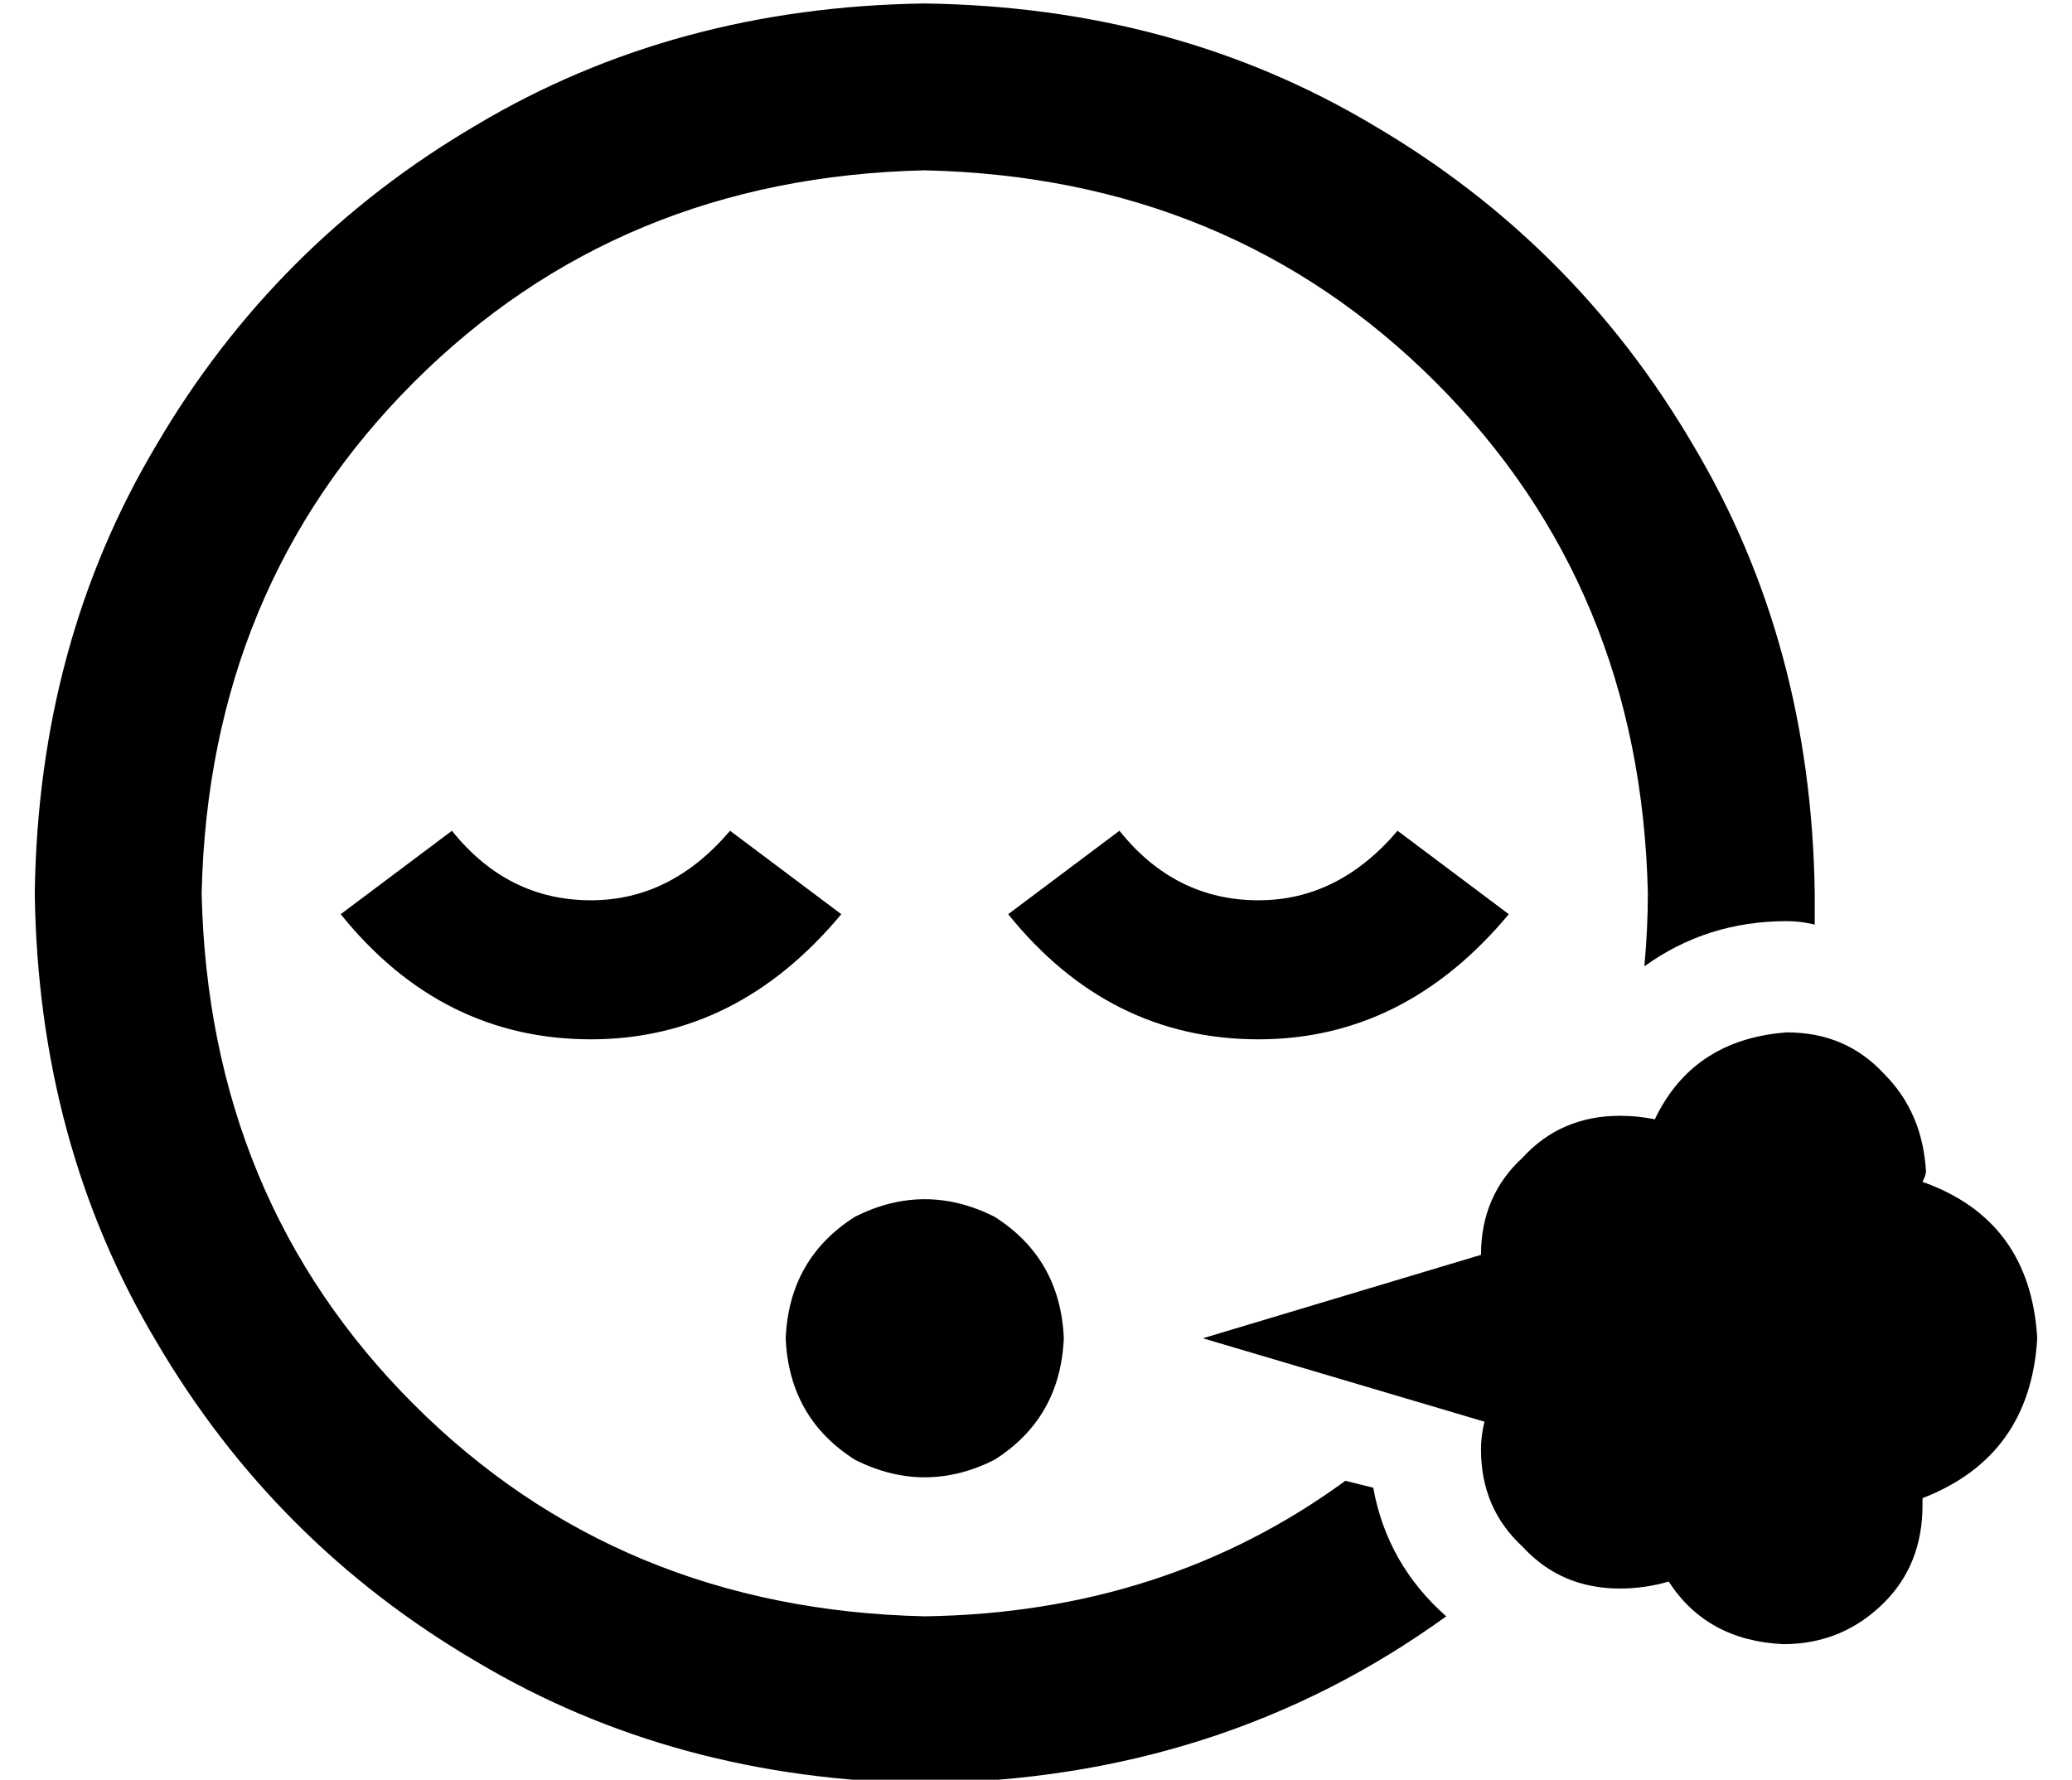 <?xml version="1.0" standalone="no"?>
<!DOCTYPE svg PUBLIC "-//W3C//DTD SVG 1.1//EN" "http://www.w3.org/Graphics/SVG/1.1/DTD/svg11.dtd" >
<svg xmlns="http://www.w3.org/2000/svg" xmlns:xlink="http://www.w3.org/1999/xlink" version="1.1" viewBox="-10 -40 596 512">
   <path fill="currentColor"
d="M48 217q2 -88 61 -147v0v0q59 -59 147 -61q88 2 147 61t61 147q0 10 -1 21q18 -13 41 -13q4 0 8 1v-9q-1 -72 -35 -129q-34 -58 -92 -92q-57 -34 -129 -35q-72 1 -129 35q-58 34 -92 92q-34 57 -35 129q1 72 35 129q34 58 92 92q57 34 129 35q85 -1 150 -48
q-17 -15 -21 -37l-8 -2v0q-52 38 -121 39q-88 -2 -147 -61t-61 -147v0zM120 199l-32 24l32 -24l-32 24q29 36 72 36q42 0 72 -36l-32 -24v0q-17 20 -40 20q-24 0 -40 -20v0zM392 199q-17 20 -40 20v0v0q-24 0 -40 -20l-32 24v0q29 36 72 36q42 0 72 -36l-32 -24v0zM296 345
q-1 -23 -20 -35q-20 -10 -40 0q-19 12 -20 35q1 23 20 35q20 10 40 0q19 -12 20 -35v0zM543 300q1 -2 1 -3v0v0v0q-1 -17 -12 -28q-11 -12 -28 -12q-27 2 -38 25q-5 -1 -10 -1q-17 0 -28 12q-12 11 -12 28l-80 24v0l81 24v0q-1 4 -1 8q0 17 12 28q11 12 28 12q7 0 14 -2
q11 17 33 18q17 0 29 -12q11 -11 11 -28v-2q31 -12 33 -46q-2 -34 -33 -45v0z" />
</svg>
